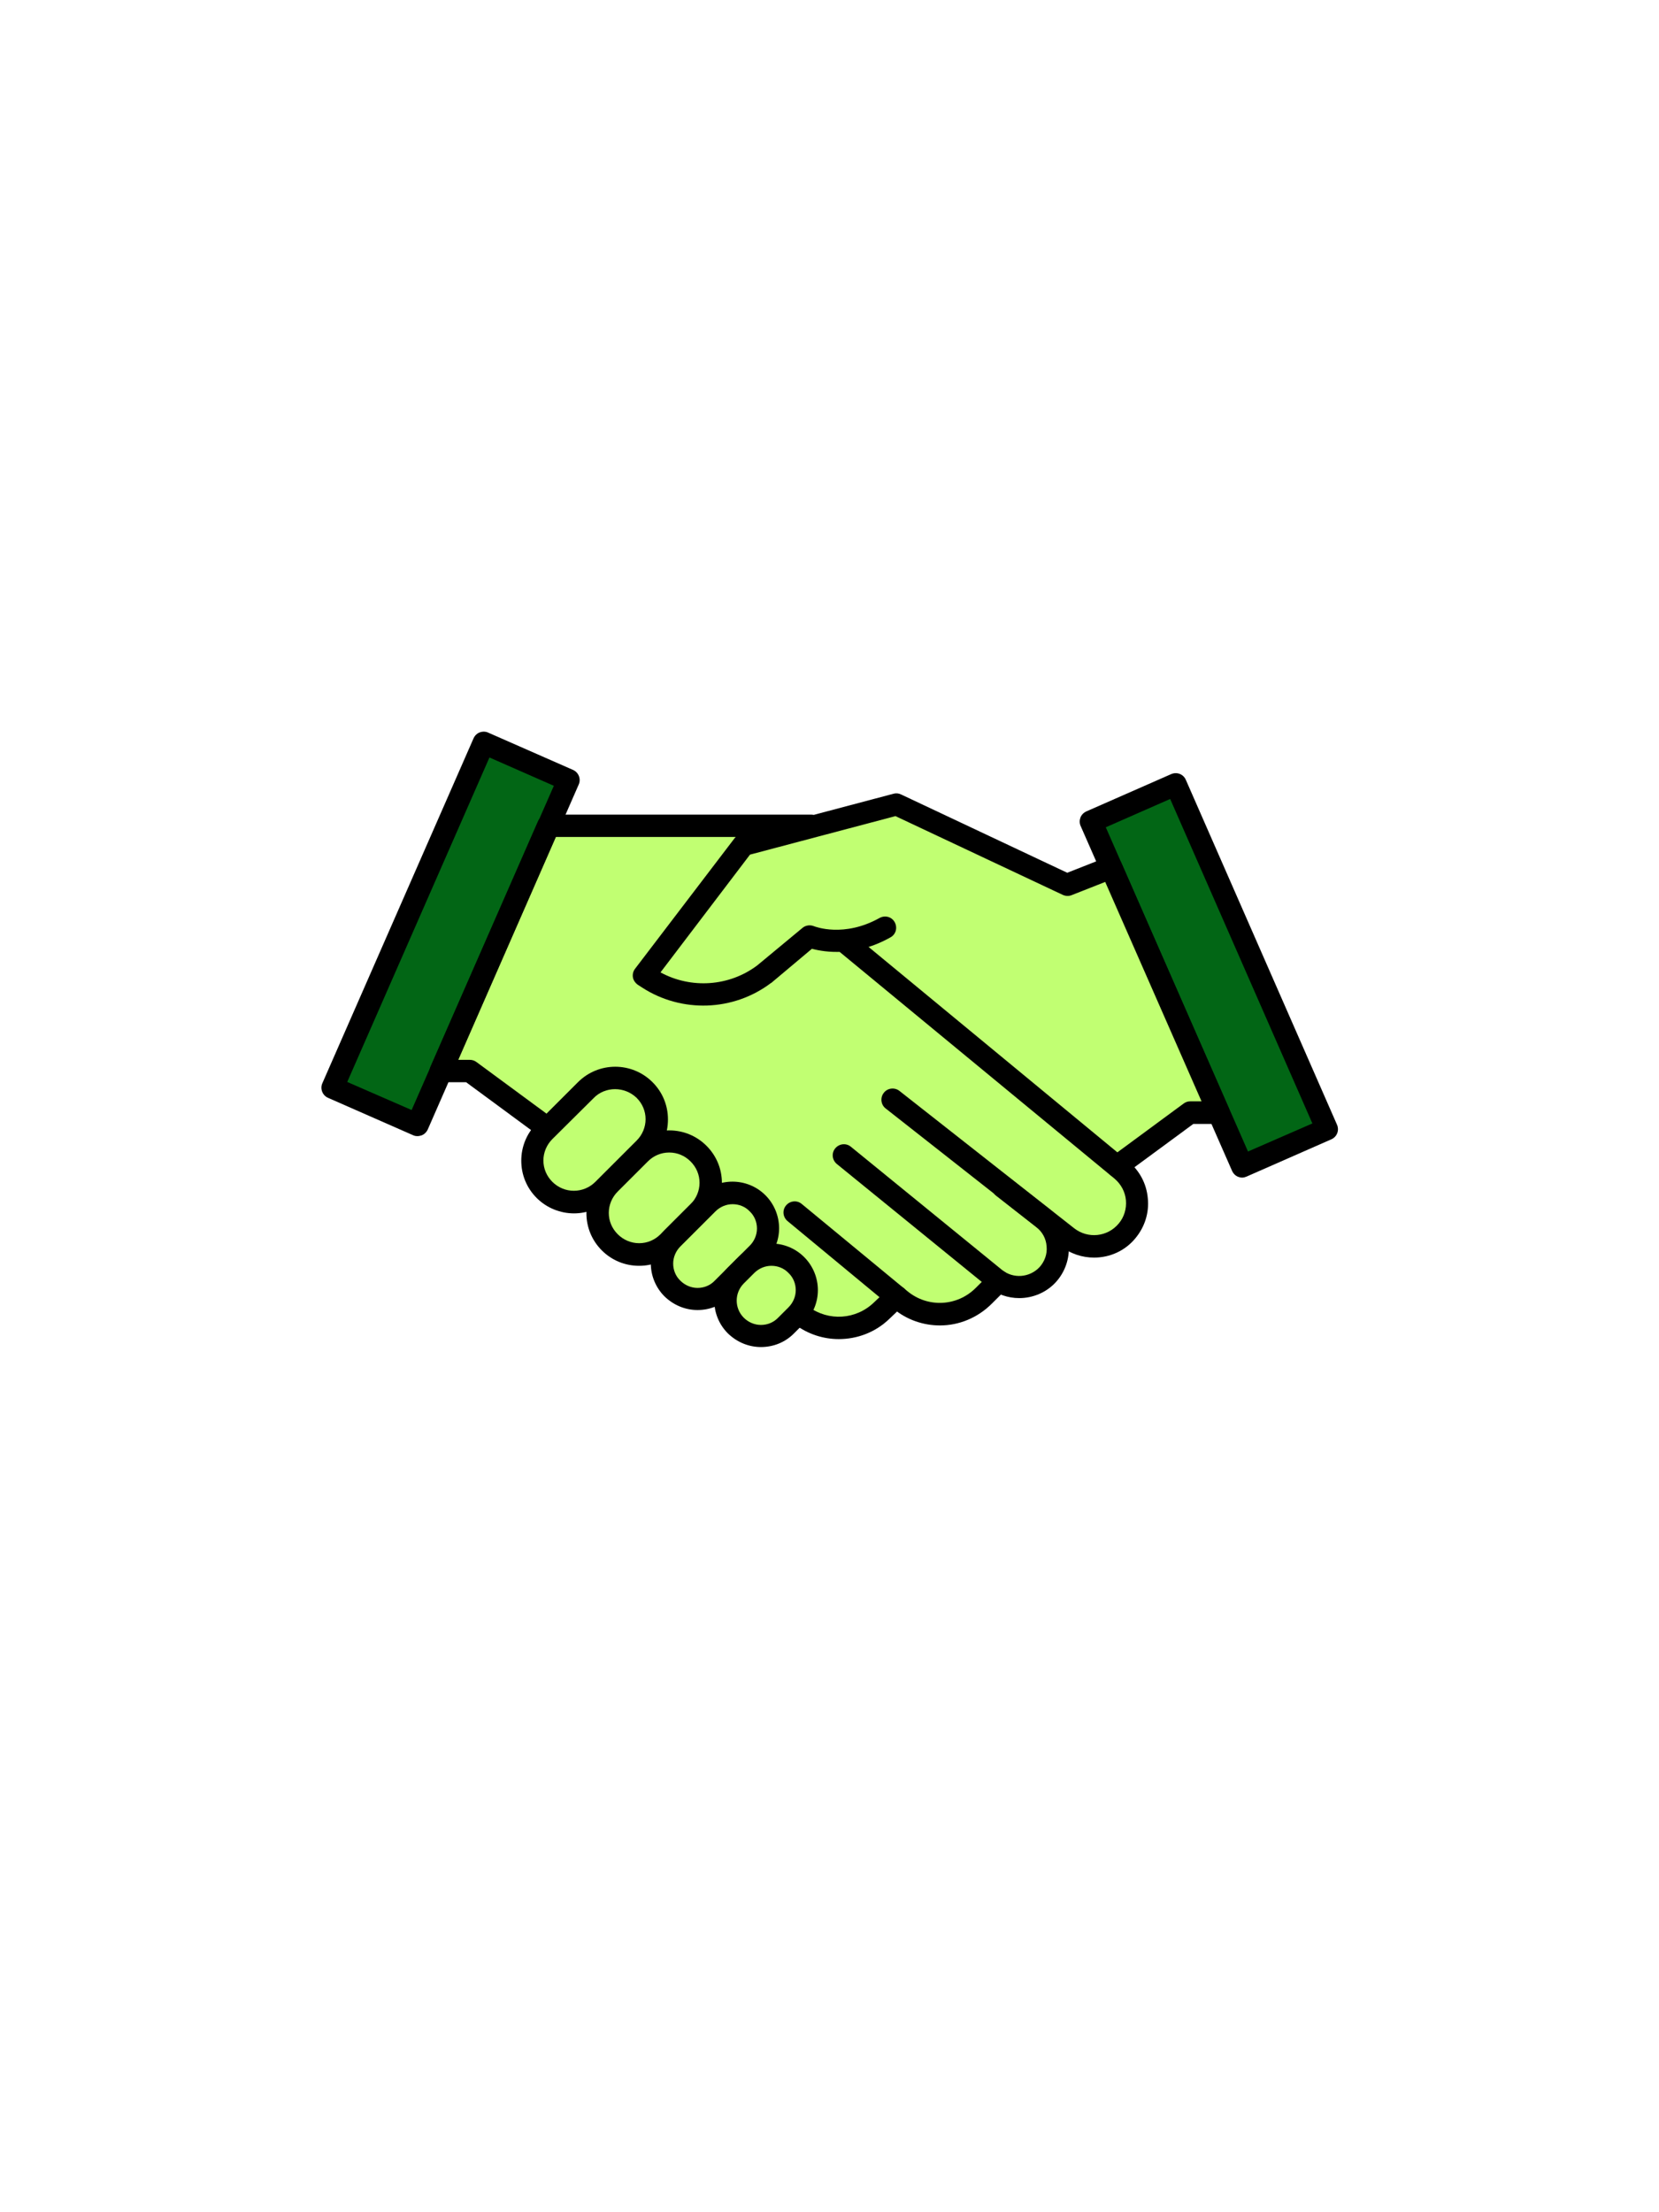 <svg xmlns="http://www.w3.org/2000/svg" xmlns:xlink="http://www.w3.org/1999/xlink" width="1728" zoomAndPan="magnify" viewBox="0 0 1296 1728" height="2304" preserveAspectRatio="xMidYMid meet" version="1.0"><defs><clipPath id="a361984086"><path d="M 557 971 L 639 971 L 639 1052.5 L 557 1052.5 Z M 557 971 " clip-rule="nonzero"/></clipPath></defs><rect x="-129.6" width="1555.2" fill="#ffffff" y="-172.8" height="2073.6" fill-opacity="1"/><rect x="-129.6" width="1555.2" fill="#ffffff" y="-172.8" height="2073.6" fill-opacity="1"/><rect x="-129.6" width="1555.2" fill="#ffffff" y="-172.8" height="2073.6" fill-opacity="1"/><path fill="#c1ff72" d="M 918.598 612.637 L 852.371 641.746 L 868.102 677.648 L 833.531 691.234 L 700.293 628.355 L 634.066 645.82 L 633.871 645.047 L 428.578 645.047 L 444.312 609.145 L 378.082 580.031 L 259.801 849.594 L 326.031 878.703 L 344.48 836.785 L 366.816 836.785 L 427.609 881.422 L 425.277 883.75 C 412.652 896.363 412.652 916.938 425.277 929.551 C 437.902 942.164 458.488 942.164 471.113 929.551 L 476.164 924.504 C 463.539 937.121 463.539 957.691 476.164 970.305 C 488.789 982.922 509.375 982.922 522 970.305 L 525.105 967.199 C 514.23 978.066 514.23 995.535 525.105 1006.402 C 535.984 1017.27 553.465 1017.27 564.34 1006.402 L 574.633 996.117 C 563.758 1006.984 563.758 1024.449 574.633 1035.32 C 585.508 1046.188 602.988 1046.188 613.867 1035.32 L 622.023 1027.168 C 622.605 1026.586 622.996 1026.199 623.383 1025.613 L 626.297 1027.75 C 645.137 1041.723 671.355 1039.977 688.445 1023.867 L 700.102 1012.805 L 703.207 1015.328 C 722.629 1031.242 750.984 1029.883 768.465 1012.031 L 779.73 1000.773 L 775.07 999.223 C 775.652 999.027 776.43 998.832 777.012 998.641 L 777.207 998.641 C 789.441 1008.73 807.504 1007.371 818.379 995.727 C 828.09 985.25 828.867 969.918 821.488 958.66 L 822.652 957.496 L 833.918 966.426 C 848.289 977.68 869.07 975.547 880.727 961.379 C 892.574 947.016 890.629 925.668 876.258 913.832 L 872.762 910.922 L 929.668 869 L 952.004 869 L 970.457 910.922 L 1036.684 881.809 Z M 918.598 612.637 " fill-opacity="1" fill-rule="nonzero"/><path fill="#026615" d="M 377.836 580.184 L 444.191 609.23 L 326.117 878.535 L 259.762 849.488 Z M 377.836 580.184 " fill-opacity="1" fill-rule="nonzero"/><path fill="#026615" d="M 1036.625 882.059 L 970.266 911.105 L 852.195 641.801 L 918.551 612.754 Z M 1036.625 882.059 " fill-opacity="1" fill-rule="nonzero"/><path fill="#000000" d="M 326.031 887.438 C 324.867 887.438 323.699 887.242 322.535 886.66 L 256.305 857.551 C 251.84 855.609 249.895 850.371 251.84 846.102 L 369.926 576.734 C 370.895 574.598 372.645 572.852 374.781 572.074 C 376.918 571.301 379.441 571.301 381.383 572.27 L 447.613 601.379 C 452.078 603.32 454.023 608.559 452.078 612.828 L 334.188 882.199 C 333.215 884.332 331.469 886.078 329.332 886.855 C 328.168 887.242 327.195 887.438 326.031 887.438 Z M 271.262 845.129 L 321.562 867.062 L 432.656 613.801 L 382.355 591.676 Z M 271.262 845.129 " fill-opacity="1" fill-rule="nonzero"/><path fill="#000000" d="M 734.281 1035.32 C 721.465 1035.32 708.453 1031.051 697.77 1022.121 L 615.227 953.809 C 611.535 950.703 610.953 945.27 614.059 941.582 C 617.168 937.895 622.605 937.312 626.297 940.418 L 708.84 1008.535 C 724.766 1021.734 747.879 1020.57 762.445 1005.82 L 773.711 994.562 C 777.012 991.07 782.645 991.07 786.141 994.562 C 789.637 997.863 789.637 1003.492 786.141 1006.984 L 774.875 1018.242 C 763.609 1029.496 749.043 1035.32 734.281 1035.32 Z M 734.281 1035.32 " fill-opacity="1" fill-rule="nonzero"/><path fill="#000000" d="M 655.234 1045.992 C 643.387 1045.992 631.539 1042.305 621.246 1034.738 L 364.098 845.324 L 344.48 845.324 C 341.566 845.324 338.848 843.773 337.102 841.445 C 335.352 839.113 335.16 835.816 336.324 833.098 L 420.227 641.551 C 421.586 638.445 424.695 636.312 428.191 636.312 L 633.676 636.312 C 638.531 636.312 642.418 640.195 642.418 645.047 C 642.418 649.898 638.531 653.777 633.676 653.777 L 434.211 653.777 L 357.883 827.859 L 367.012 827.859 C 368.953 827.859 370.703 828.441 372.254 829.605 L 631.734 1020.762 C 647.273 1032.215 668.637 1030.855 682.621 1017.465 L 694.273 1006.402 C 697.77 1003.102 703.207 1003.297 706.703 1006.789 C 710.004 1010.285 709.812 1015.719 706.316 1019.211 L 694.66 1030.273 C 683.785 1040.754 669.605 1045.992 655.234 1045.992 Z M 655.234 1045.992 " fill-opacity="1" fill-rule="nonzero"/><path fill="#000000" d="M 854.699 982.336 C 845.57 982.336 836.25 979.426 828.48 973.215 L 691.941 865.895 C 688.059 862.984 687.477 857.355 690.391 853.668 C 693.301 849.789 698.934 849.207 702.625 852.117 L 839.164 959.438 C 849.844 967.781 865.188 966.23 873.926 955.75 C 878.199 950.703 880.145 944.105 879.559 937.508 C 878.977 930.91 875.676 924.895 870.625 920.625 L 653.68 741.691 C 649.992 738.586 649.41 733.152 652.516 729.465 C 655.625 725.777 661.062 725.195 664.75 728.301 L 881.504 907.234 C 890.242 914.414 895.68 924.699 896.652 935.957 C 897.816 947.211 894.32 958.273 887.133 967.008 C 878.977 977.098 866.938 982.336 854.699 982.336 Z M 854.699 982.336 " fill-opacity="1" fill-rule="nonzero"/><path fill="#000000" d="M 796.238 1013.973 C 787.5 1013.973 778.758 1011.059 771.766 1005.238 L 653.68 909.172 C 649.992 906.07 649.41 900.633 652.516 896.949 C 655.625 893.262 661.062 892.68 664.75 895.781 L 782.645 991.848 C 791.383 999.027 804.203 998.059 811.973 989.906 C 816.051 985.441 818.188 979.621 817.605 973.605 C 817.215 967.59 814.301 962.156 809.445 958.469 L 778.176 934.016 C 774.293 931.102 773.711 925.477 776.625 921.789 C 779.535 918.102 785.168 917.324 788.859 920.234 L 820.129 944.688 C 828.676 951.48 834.113 961.379 834.891 972.246 C 835.668 983.113 831.977 993.789 824.594 1001.746 C 817.215 1009.703 806.727 1013.973 796.238 1013.973 Z M 796.238 1013.973 " fill-opacity="1" fill-rule="nonzero"/><path fill="#000000" d="M 970.457 919.848 C 969.289 919.848 968.32 919.652 967.348 919.266 C 965.211 918.488 963.465 916.742 962.492 914.609 L 844.211 645.238 C 843.242 643.105 843.242 640.777 844.02 638.641 C 844.793 636.508 846.543 634.762 848.68 633.789 L 914.91 604.68 C 919.375 602.738 924.426 604.68 926.367 609.145 L 1044.453 878.512 C 1046.395 882.973 1044.453 888.02 1039.988 889.961 L 973.758 919.07 C 972.785 919.461 971.621 919.848 970.457 919.848 Z M 863.828 646.211 L 974.922 899.469 L 1025.227 877.539 L 914.133 624.086 Z M 863.828 646.211 " fill-opacity="1" fill-rule="nonzero"/><path fill="#000000" d="M 872.762 919.652 C 870.043 919.652 867.52 918.488 865.77 916.16 C 862.855 912.277 863.828 906.844 867.711 903.934 L 924.621 862.016 C 926.172 860.852 927.922 860.27 929.863 860.27 L 938.992 860.27 L 863.828 688.711 L 837.219 699.191 C 834.891 700.16 832.363 699.969 830.227 698.996 L 699.516 637.477 L 585.898 667.559 L 515.98 759.547 C 539.867 772.551 569.582 770.609 591.531 754.113 L 626.879 724.809 C 629.402 722.672 632.898 722.285 635.812 723.449 C 636.785 723.836 659.312 732.57 687.086 717.047 C 691.359 714.715 696.605 716.074 698.934 720.344 C 701.266 724.613 699.906 729.855 695.633 732.184 C 668.441 747.516 644.555 743.828 634.258 741.109 L 602.602 767.695 C 602.406 767.695 602.406 767.891 602.211 767.891 C 572.887 790.016 532.488 791.375 501.605 771.383 L 498.305 769.25 C 496.363 767.891 494.809 765.758 494.422 763.43 C 494.031 761.098 494.613 758.574 496.168 756.637 L 573.855 654.75 C 575.023 653.195 576.77 652.031 578.52 651.645 L 697.965 620.012 C 699.906 619.43 702.043 619.621 703.984 620.594 L 833.723 681.727 L 864.801 669.5 C 869.266 667.75 874.121 669.887 876.062 674.156 L 959.969 865.703 C 961.133 868.418 960.938 871.523 959.191 874.047 C 957.441 876.57 954.918 877.93 951.809 877.93 L 932.195 877.93 L 877.617 918.102 C 876.258 919.07 874.512 919.652 872.762 919.652 Z M 872.762 919.652 " fill-opacity="1" fill-rule="nonzero"/><path fill="#c1ff72" d="M 503.547 897.336 L 471.309 929.551 C 458.684 942.164 438.098 942.164 425.473 929.551 C 412.848 916.938 412.848 896.363 425.473 883.75 L 457.711 851.535 C 470.336 838.922 490.926 838.922 503.547 851.535 C 516.172 864.148 516.172 884.723 503.547 897.336 Z M 503.547 897.336 " fill-opacity="1" fill-rule="nonzero"/><path fill="#000000" d="M 448.391 947.793 C 437.902 947.793 427.219 943.719 419.258 935.762 C 411.488 928 407.215 917.711 407.215 906.652 C 407.215 895.59 411.488 885.305 419.258 877.539 L 451.496 845.324 C 467.617 829.219 493.645 829.219 509.762 845.324 C 517.531 853.086 521.805 863.375 521.805 874.434 C 521.805 885.496 517.531 895.781 509.762 903.547 L 477.523 935.762 C 469.367 943.719 458.879 947.793 448.391 947.793 Z M 480.438 850.758 C 474.414 850.758 468.199 853.086 463.734 857.746 L 431.492 889.766 C 427.027 894.23 424.5 900.246 424.5 906.457 C 424.5 912.859 427.027 918.684 431.492 923.148 C 440.816 932.461 455.77 932.461 465.094 923.148 L 497.332 890.93 C 501.801 886.469 504.324 880.453 504.324 874.242 C 504.324 867.836 501.801 862.016 497.332 857.551 C 492.672 853.086 486.652 850.758 480.438 850.758 Z M 480.438 850.758 " fill-opacity="1" fill-rule="nonzero"/><path fill="#c1ff72" d="M 545.695 947.016 L 522.195 970.5 C 509.57 983.113 488.98 983.113 476.359 970.5 C 463.734 957.887 463.734 937.312 476.359 924.699 L 499.859 901.219 C 512.484 888.602 533.07 888.602 545.695 901.219 C 558.512 913.637 558.512 934.207 545.695 947.016 Z M 545.695 947.016 " fill-opacity="1" fill-rule="nonzero"/><path fill="#000000" d="M 499.277 988.742 C 488.203 988.742 477.91 984.473 470.141 976.711 C 462.375 968.945 458.102 958.66 458.102 947.598 C 458.102 936.539 462.375 926.25 470.141 918.488 L 493.645 895.008 C 501.41 887.242 511.707 882.973 522.777 882.973 C 533.848 882.973 544.141 887.242 551.91 895.008 C 559.68 902.77 563.953 913.055 563.953 924.117 C 563.953 935.18 559.68 945.465 551.91 953.227 L 528.41 976.711 C 520.641 984.473 510.348 988.742 499.277 988.742 Z M 522.777 900.246 C 516.367 900.246 510.539 902.77 506.074 907.234 L 482.574 930.715 C 478.105 935.18 475.582 941.195 475.582 947.406 C 475.582 953.809 478.105 959.633 482.574 964.094 C 487.039 968.559 493.062 971.082 499.277 971.082 C 505.684 971.082 511.512 968.559 515.98 964.094 L 539.48 940.613 C 543.945 936.148 546.473 930.133 546.473 923.922 C 546.473 917.52 543.945 911.695 539.48 907.234 C 535.012 902.77 529.188 900.246 522.777 900.246 Z M 545.695 947.016 Z M 545.695 947.016 " fill-opacity="1" fill-rule="nonzero"/><path fill="#c1ff72" d="M 591.918 979.039 L 564.535 1006.402 C 553.656 1017.27 536.176 1017.27 525.301 1006.402 C 514.426 995.535 514.426 978.066 525.301 967.199 L 552.688 939.836 C 563.562 928.969 581.043 928.969 591.918 939.836 C 602.797 950.703 602.797 968.363 591.918 979.039 Z M 591.918 979.039 " fill-opacity="1" fill-rule="nonzero"/><path fill="#000000" d="M 544.918 1023.285 C 535.207 1023.285 526.078 1019.406 519.086 1012.613 C 512.289 1005.82 508.402 996.504 508.402 986.801 C 508.402 977.098 512.289 967.977 519.086 960.988 L 546.473 933.625 C 560.648 919.461 583.762 919.461 597.941 933.625 C 604.738 940.418 608.621 949.734 608.621 959.438 C 608.621 969.141 604.738 978.262 597.941 985.25 L 570.555 1012.613 C 563.758 1019.598 554.629 1023.285 544.918 1023.285 Z M 572.301 940.613 C 567.445 940.613 562.59 942.555 558.902 946.242 L 531.516 973.605 C 528.02 977.098 525.883 981.949 525.883 986.996 C 525.883 992.043 527.824 996.895 531.516 1000.387 C 535.012 1003.879 539.867 1006.016 544.918 1006.016 C 549.969 1006.016 554.824 1004.074 558.32 1000.387 L 585.703 973.023 C 589.199 969.527 591.336 964.676 591.336 959.633 C 591.336 954.586 589.395 949.734 585.703 946.242 C 582.016 942.359 577.156 940.613 572.301 940.613 Z M 572.301 940.613 " fill-opacity="1" fill-rule="nonzero"/><path fill="#c1ff72" d="M 622.219 1027.168 L 614.059 1035.32 C 603.184 1046.188 585.703 1046.188 574.828 1035.32 C 563.953 1024.449 563.953 1006.984 574.828 996.117 L 582.984 987.965 C 593.859 977.098 611.34 977.098 622.219 987.965 C 633.094 998.832 633.094 1016.492 622.219 1027.168 Z M 622.219 1027.168 " fill-opacity="1" fill-rule="nonzero"/><g clip-path="url(#a361984086)"><path fill="#000000" d="M 594.445 1052.203 C 584.734 1052.203 575.605 1048.32 568.613 1041.527 C 554.434 1027.363 554.434 1004.266 568.613 990.102 L 576.77 981.949 C 590.949 967.781 614.059 967.781 628.238 981.949 C 635.035 988.742 638.922 998.059 638.922 1007.762 C 638.922 1017.465 635.035 1026.586 628.238 1033.57 L 620.082 1041.723 C 613.285 1048.516 604.156 1052.203 594.445 1052.203 Z M 602.602 988.742 C 597.746 988.742 592.891 990.684 589.199 994.371 L 581.043 1002.52 C 573.664 1009.895 573.664 1021.93 581.043 1029.301 C 584.539 1032.797 589.395 1034.93 594.445 1034.93 C 599.492 1034.93 604.348 1032.988 607.844 1029.301 L 616.004 1021.152 C 619.5 1017.66 621.637 1012.805 621.637 1007.762 C 621.637 1002.715 619.691 997.863 616.004 994.371 C 612.312 990.488 607.457 988.742 602.602 988.742 Z M 602.602 988.742 " fill-opacity="1" fill-rule="nonzero"/></g></svg>